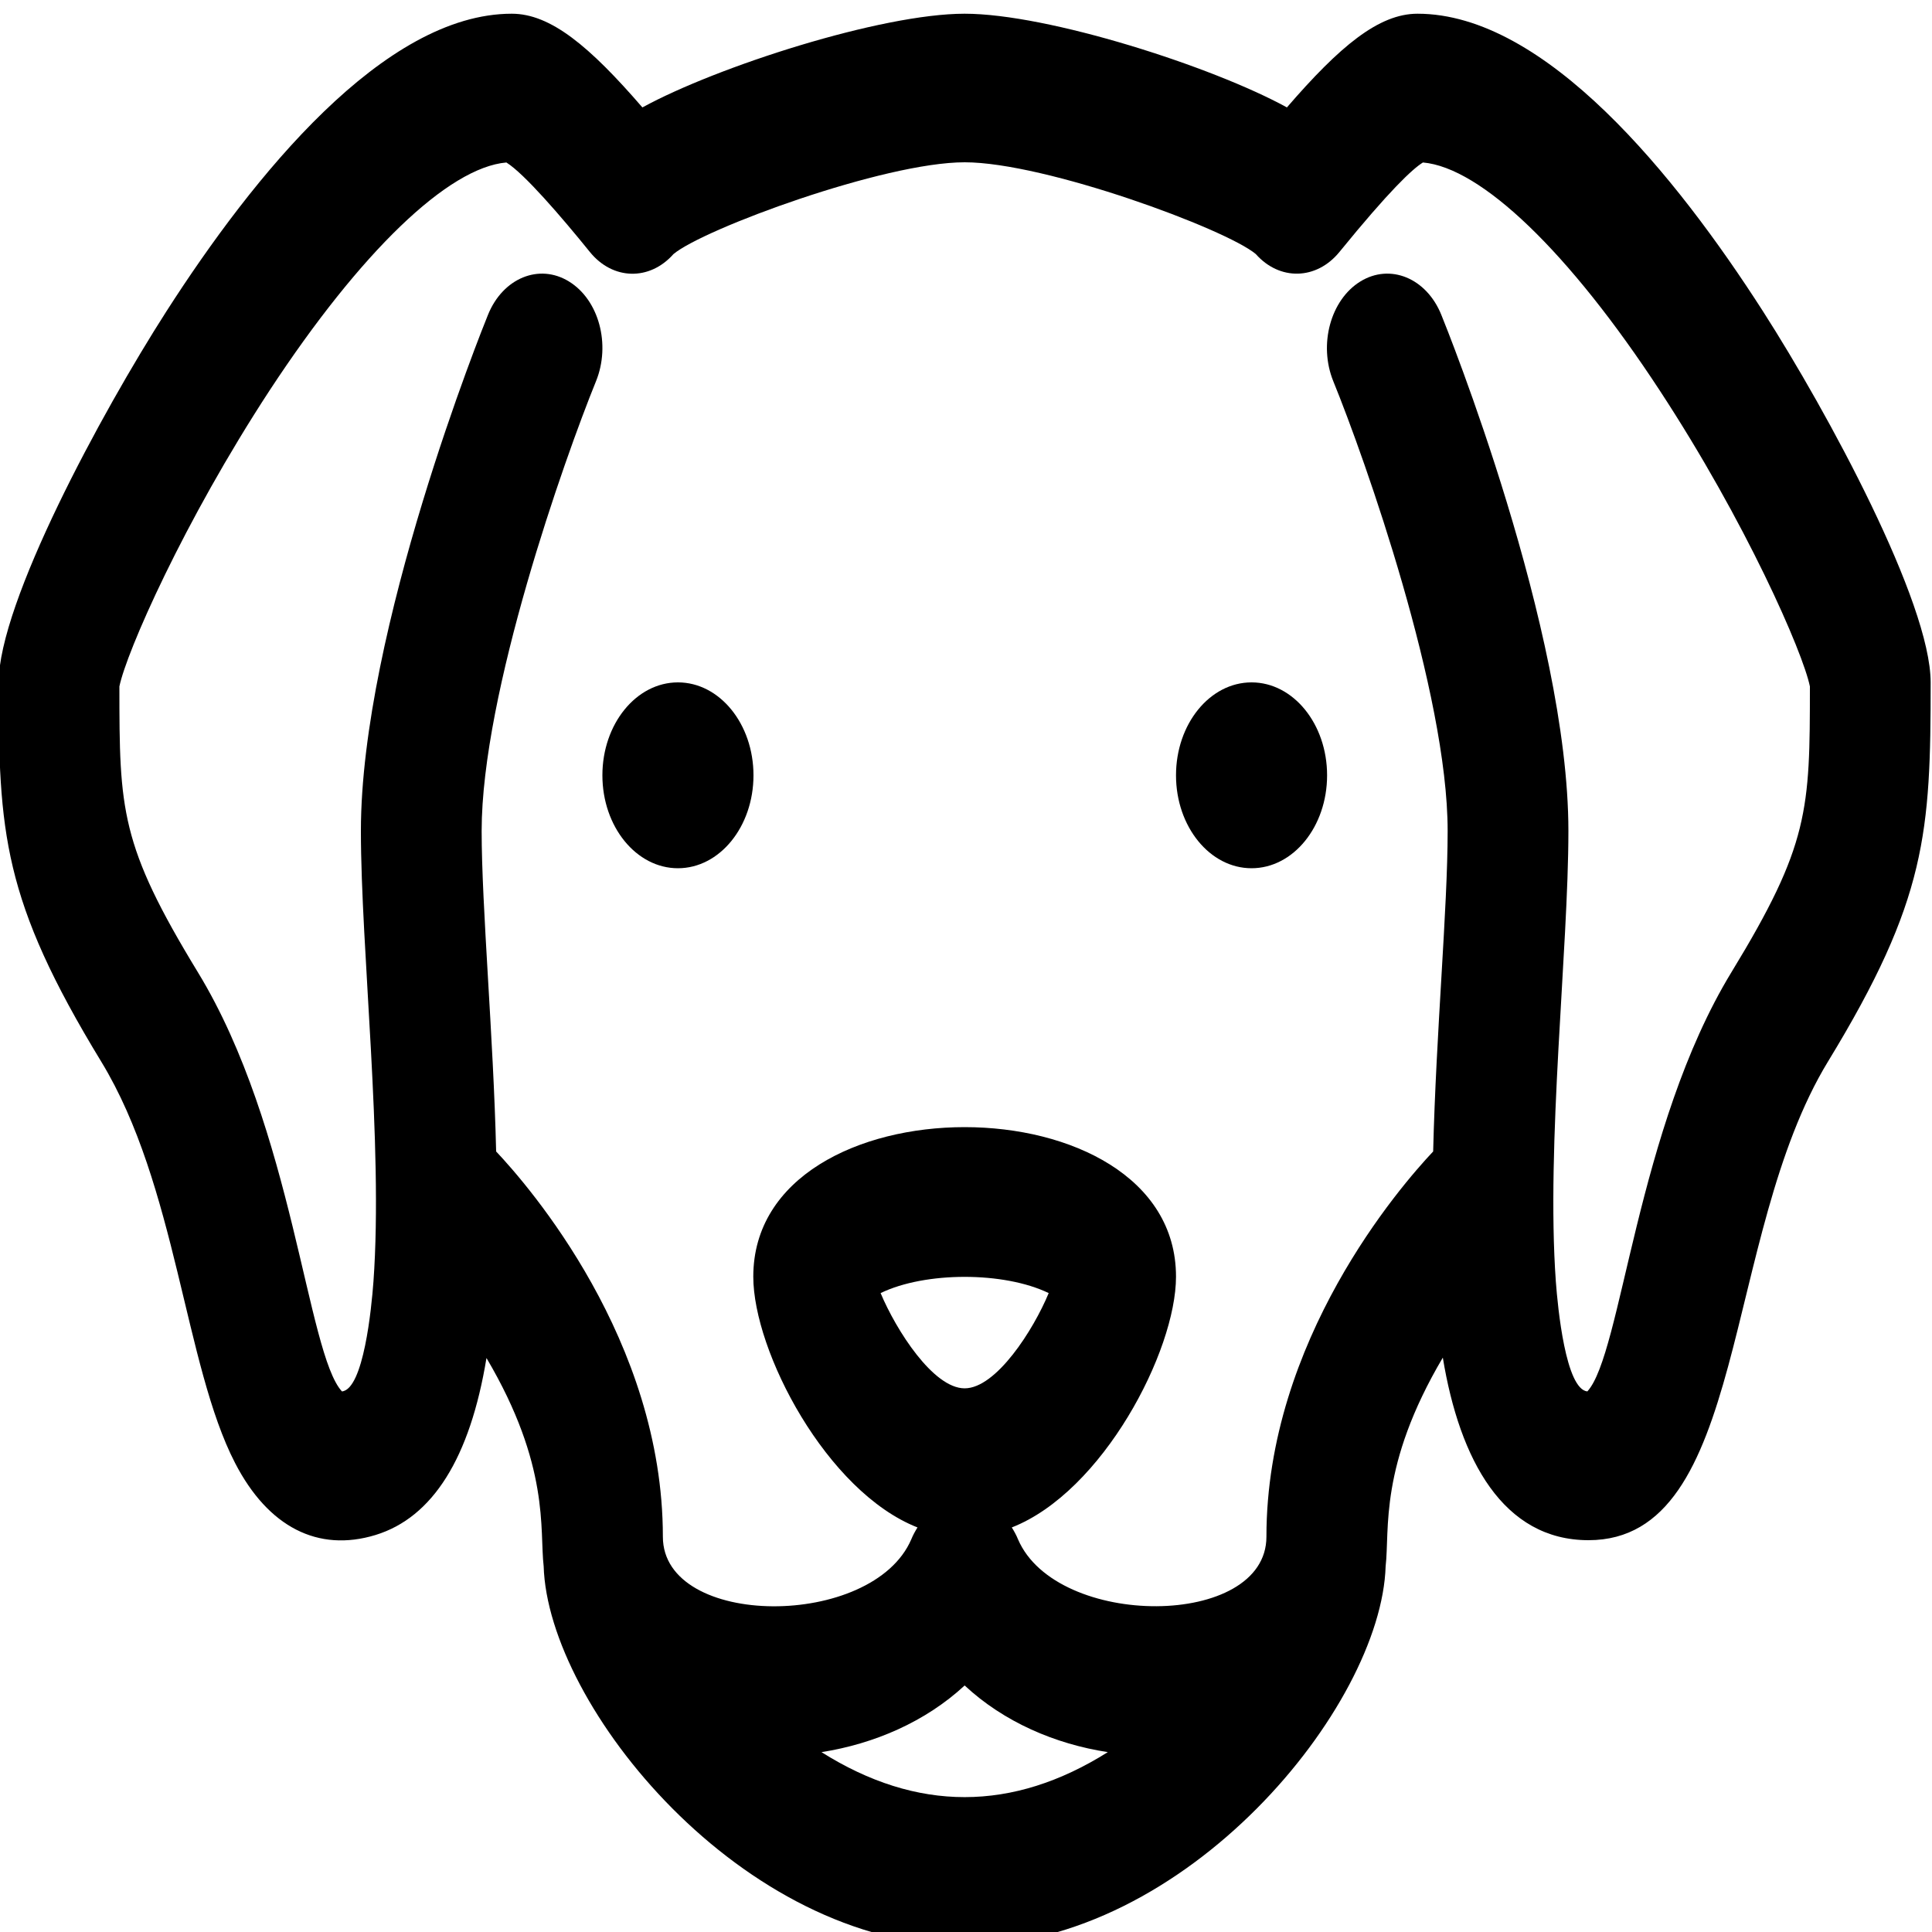 <?xml version="1.0" encoding="utf-8"?>
<!-- Generator: Adobe Illustrator 24.0.0, SVG Export Plug-In . SVG Version: 6.00 Build 0)  -->
<svg version="1.1" id="Capa_1" xmlns="http://www.w3.org/2000/svg" xmlns:xlink="http://www.w3.org/1999/xlink" x="0px" y="0px"
	 viewBox="0 0 100 100" style="enable-background:new 0 0 100 100;" xml:space="preserve">
<g>
	<path d="M91.25,16.11C86.74,9.08,79.98,0.71,73.37,0.71c-2.01,0-4.03,1.69-6.76,4.85c-3.86-2.12-12.37-4.85-16.68-4.85
		c-4.32,0-12.82,2.74-16.68,4.85c-2.73-3.16-4.75-4.85-6.76-4.85c-6.61,0-13.37,8.38-17.88,15.41c-3.36,5.24-8.68,15.08-8.68,19.21
		c0,7.75,0.2,11.23,5.31,19.62c3.9,6.4,4.31,15.72,6.93,20.78c1.71,3.31,4.29,4.63,7.27,3.72c2.96-0.91,4.89-3.99,5.74-9.16
		c3.3,5.59,2.74,8.88,2.96,10.78c0.22,7.25,10.29,19.64,21.79,19.64c11.48,0,21.57-12.38,21.79-19.64c0.22-1.89-0.36-5.18,2.96-10.8
		c0.87,5.3,3.13,9.45,7.54,9.45c8.26,0,6.88-15.73,12.4-24.78c5.11-8.38,5.31-11.86,5.31-19.62C99.93,31.19,94.61,21.35,91.25,16.11
		L91.25,16.11z M49.93,71.86c-1.63,0-3.55-3.02-4.35-4.93c2.31-1.12,6.39-1.12,8.7,0C53.49,68.84,51.56,71.86,49.93,71.86z
		 M49.93,87.24c2.03,1.89,4.68,3.03,7.41,3.45c-4.93,3.1-9.88,3.11-14.82,0C45.25,90.26,47.9,89.12,49.93,87.24L49.93,87.24z
		 M89.62,50.32c-4.92,8.07-5.68,19.77-7.46,21.7c-1.12-0.12-1.53-4.32-1.63-5.69c-0.51-7.09,0.65-17.22,0.65-23.32
		c0-10.4-6.31-26.06-6.58-26.72c-0.77-1.9-2.65-2.67-4.19-1.72c-1.54,0.95-2.17,3.26-1.4,5.16c1.65,4.05,5.92,16.14,5.92,23.28
		c0,4.01-0.6,10.43-0.75,16.59c-1.69,1.79-8.63,9.77-8.63,19.94c0,4.77-10.87,4.78-12.86,0.13c-0.08-0.2-0.2-0.42-0.32-0.61
		c4.7-1.84,8.5-9.12,8.5-12.98c0-10.32-21.88-10.32-21.88,0c0,3.86,3.79,11.13,8.5,12.98c-0.12,0.19-0.24,0.41-0.32,0.61
		c-2,4.67-12.86,4.63-12.86-0.13c0-10.17-6.94-18.15-8.63-19.94c-0.14-5.94-0.75-12.68-0.75-16.59c0-7.13,4.27-19.22,5.92-23.28
		c0.77-1.9,0.15-4.21-1.4-5.16c-1.54-0.95-3.42-0.18-4.19,1.72c-0.27,0.66-6.58,16.32-6.58,26.72c0,6.1,1.16,16.23,0.65,23.32
		c-0.1,1.37-0.51,5.57-1.63,5.69c-1.81-1.95-2.52-13.6-7.46-21.7c-4.02-6.6-4.06-8.39-4.06-14.79C6.54,33.76,9.51,27,13.96,20.2
		c4.7-7.16,9.24-11.53,12.25-11.79c0.92,0.57,2.84,2.8,4.32,4.63c1.18,1.46,3.09,1.51,4.33,0.11c1.55-1.3,10.89-4.75,15.07-4.75
		S63.45,11.85,65,13.15c1.23,1.39,3.14,1.35,4.33-0.11c2.58-3.17,3.77-4.29,4.32-4.63c3.01,0.26,7.56,4.63,12.25,11.79
		c4.46,6.8,7.42,13.56,7.78,15.33C93.68,41.93,93.64,43.73,89.62,50.32L89.62,50.32z"/>
	<ellipse cx="35.09" cy="40.13" rx="3.91" ry="4.81"/>
	<ellipse cx="64.78" cy="40.13" rx="3.91" ry="4.81"/>
</g>
</svg>
